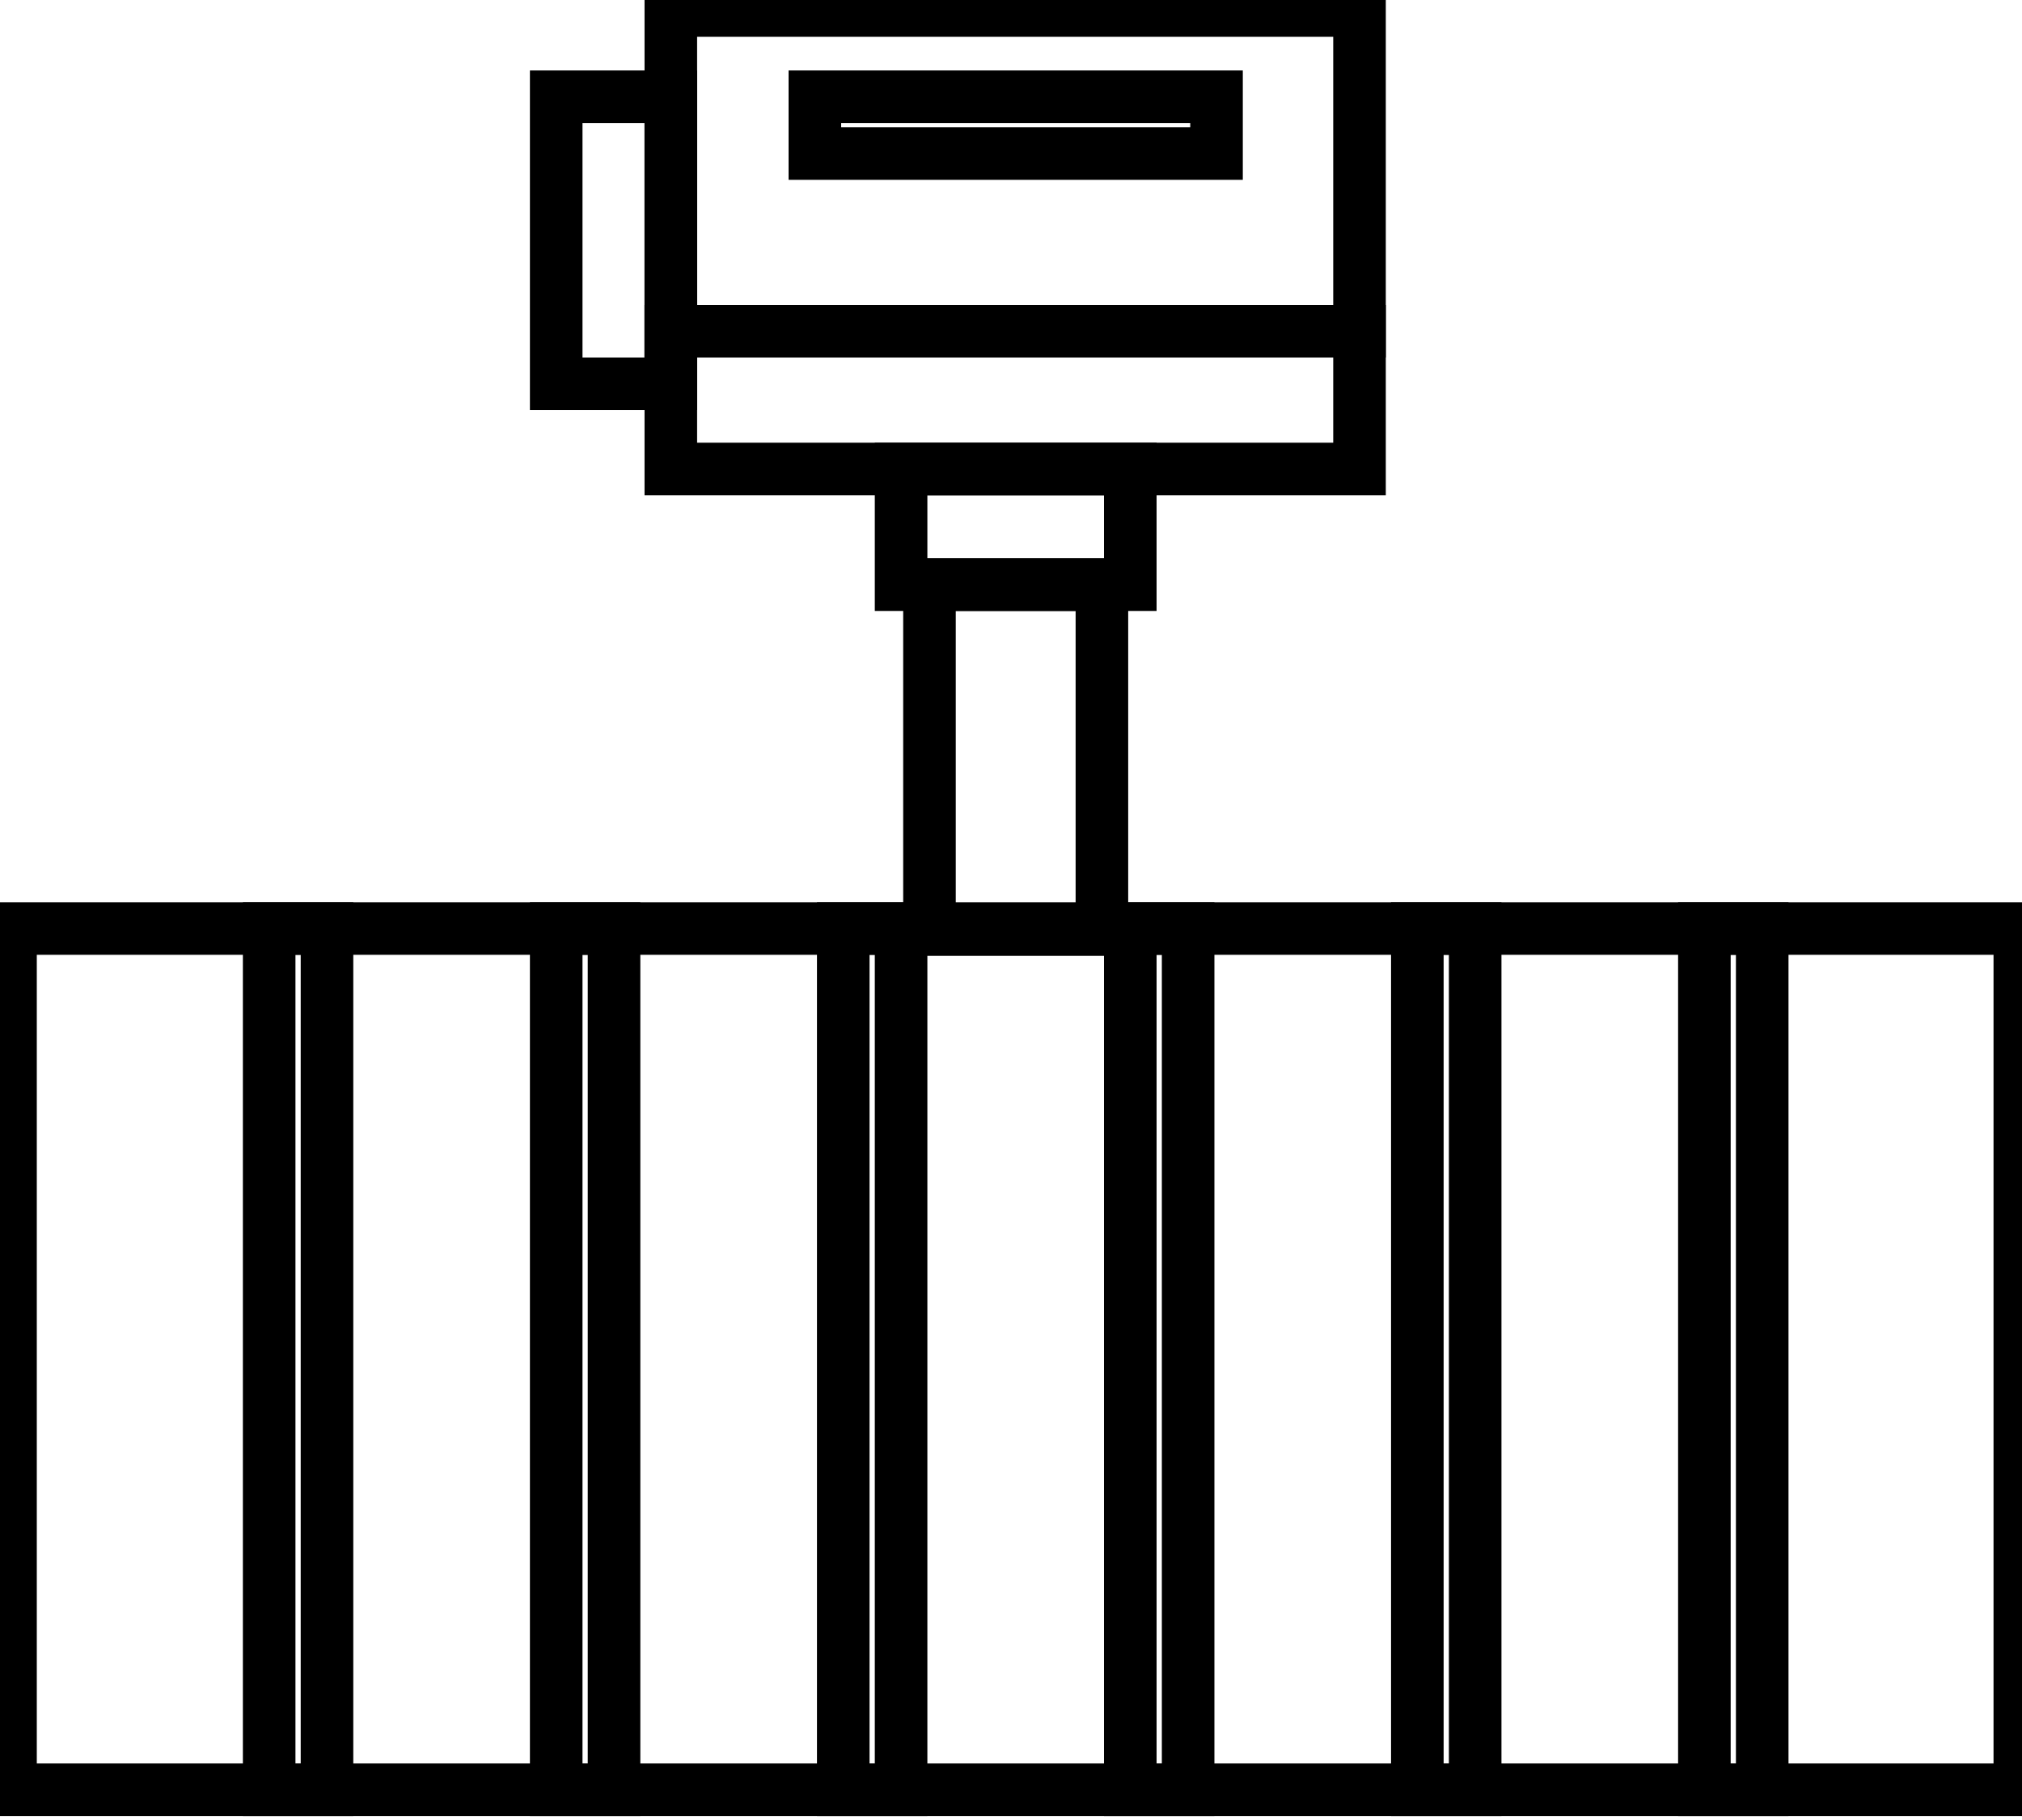 <svg data-v-9833e8b2="" version="1.1" xmlns="http://www.w3.org/2000/svg" xmlns:xlink="http://www.w3.org/1999/xlink" width="25" height="22.5"><g data-v-9833e8b2=""><path data-v-9833e8b2="" transform="scale(0.13)" fill="none" stroke="currentColor" paint-order="fill stroke markers" d="m88.4,55.6l16.4,0l0,32.8l-16.4,0l0,-32.8l0,0z" stroke-width="5" stroke-miterlimit="10" stroke-dasharray=""></path><path data-v-9833e8b2="" transform="scale(0.13)" fill="none" stroke="currentColor" paint-order="fill stroke markers" d="m85.7,44.6l21.8,0l0,11l-21.8,0l0,-11l0,0z" stroke-width="5" stroke-miterlimit="10" stroke-dasharray=""></path><path data-v-9833e8b2="" transform="scale(0.13)" fill="none" stroke="currentColor" paint-order="fill stroke markers" d="m63.8,1l65.5,0l0,30.5l-65.5,0l0,-30.5l0,0z" stroke-width="5" stroke-miterlimit="10" stroke-dasharray=""></path><path data-v-9833e8b2="" transform="scale(0.13)" fill="none" stroke="currentColor" paint-order="fill stroke markers" d="m63.8,31.5l65.5,0l0,13.1l-65.5,0l0,-13.1l0,0z" stroke-width="5" stroke-miterlimit="10" stroke-dasharray=""></path><path data-v-9833e8b2="" transform="scale(0.13)" fill="none" stroke="currentColor" paint-order="fill stroke markers" d="m52.9,9.2l10.9,0l0,27.3l-10.9,0l0,-27.3l0,0z" stroke-width="5" stroke-miterlimit="10" stroke-dasharray=""></path><path data-v-9833e8b2="" transform="scale(0.13)" fill="none" stroke="currentColor" paint-order="fill stroke markers" d="m1,88.3l191.1,0l0,81.9l-191.1,0l0,-81.9l0,0z" stroke-width="5" stroke-miterlimit="10" stroke-dasharray=""></path><path data-v-9833e8b2="" transform="scale(0.13)" fill="none" stroke="currentColor" paint-order="fill stroke markers" d="m25.6,88.3l5.5,0l0,81.9l-5.5,0l0,-81.9l0,0z" stroke-width="5" stroke-miterlimit="10" stroke-dasharray=""></path><path data-v-9833e8b2="" transform="scale(0.13)" fill="none" stroke="currentColor" paint-order="fill stroke markers" d="m52.9,88.3l5.5,0l0,81.9l-5.5,0l0,-81.9l0,0z" stroke-width="5" stroke-miterlimit="10" stroke-dasharray=""></path><path data-v-9833e8b2="" transform="scale(0.13)" fill="none" stroke="currentColor" paint-order="fill stroke markers" d="m80.2,88.3l5.5,0l0,81.9l-5.5,0l0,-81.9l0,0z" stroke-width="5" stroke-miterlimit="10" stroke-dasharray=""></path><path data-v-9833e8b2="" transform="scale(0.13)" fill="none" stroke="currentColor" paint-order="fill stroke markers" d="m107.5,88.3l5.5,0l0,81.9l-5.5,0l0,-81.9l0,0z" stroke-width="5" stroke-miterlimit="10" stroke-dasharray=""></path><path data-v-9833e8b2="" transform="scale(0.13)" fill="none" stroke="currentColor" paint-order="fill stroke markers" d="m134.8,88.3l5.5,0l0,81.9l-5.5,0l0,-81.9l0,0z" stroke-width="5" stroke-miterlimit="10" stroke-dasharray=""></path><path data-v-9833e8b2="" transform="scale(0.13)" fill="none" stroke="currentColor" paint-order="fill stroke markers" d="m162.1,88.3l5.5,0l0,81.9l-5.5,0l0,-81.9l0,0z" stroke-width="5" stroke-miterlimit="10" stroke-dasharray=""></path><path data-v-9833e8b2="" transform="scale(0.13)" fill="none" stroke="currentColor" paint-order="fill stroke markers" d="m77.5,9.2l38.2,0l0,5.4l-38.2,0l0,-5.4l0,0z" stroke-width="5" stroke-miterlimit="10" stroke-dasharray=""></path></g></svg>